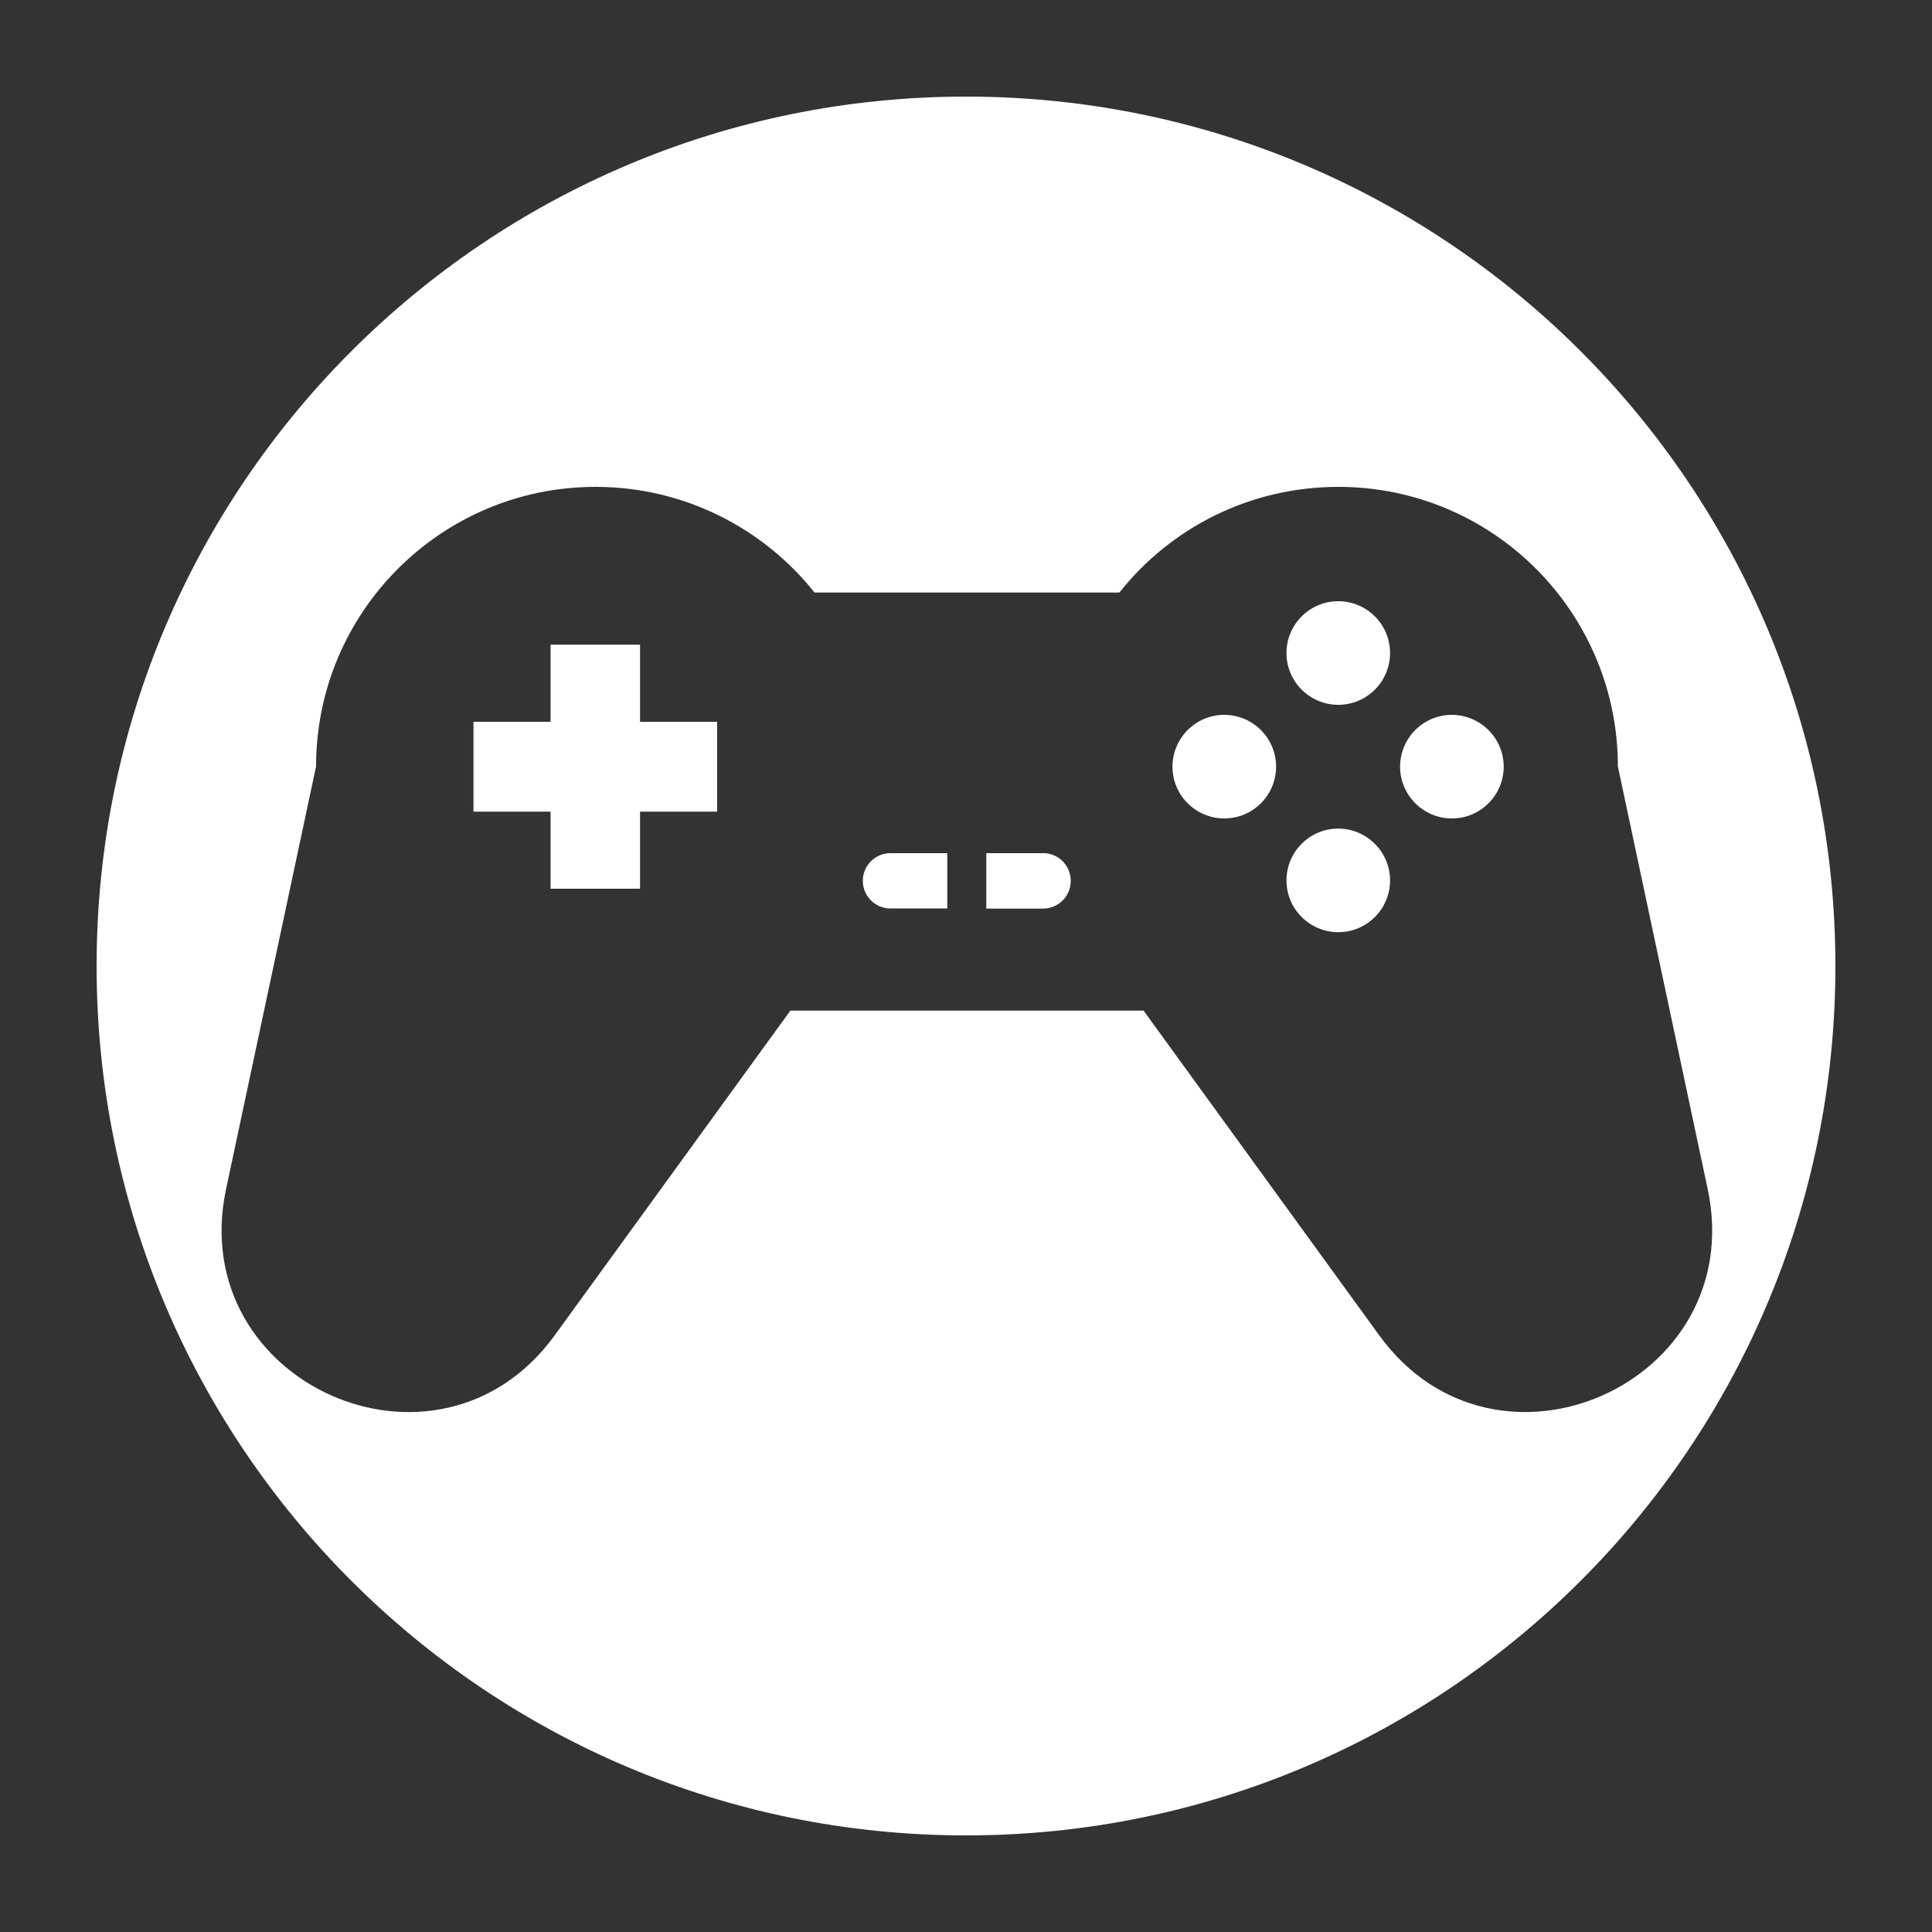 <!-- Generated by IcoMoon.io -->
<svg version="1.1" xmlns="http://www.w3.org/2000/svg" width="24" height="24" viewBox="0 0 32 32" fill="#fff" >
<rect x="0" y="0" width="32" height="32" fill="#333333" stroke="none"/>
<title>joystick</title>
<path  d="M30.4 16c0 7.952-6.448 14.4-14.4 14.4s-14.4-6.448-14.4-14.4 6.448-14.4 14.4-14.4 14.4 6.448 14.4 14.4zM28.285 19.696l-1.488-7.002c0-2.557-2.074-4.63-4.63-4.63-1.469 0-2.781 0.682-3.626 1.75h-5.050c-0.845-1.062-2.157-1.75-3.626-1.75-2.557 0-4.63 2.074-4.63 4.63v0 0l-1.491 7.002c-0.682 3.216 3.51 5.085 5.443 2.422l3.904-5.379h5.85l3.904 5.379c1.93 2.662 6.122 0.794 5.44-2.422v0zM11.878 11.955h-1.277v-1.277h-1.482v1.277h-1.277v1.488h1.277v1.277h1.482v-1.277h1.277v-1.488zM21.136 12.698c0 0.47-0.381 0.858-0.858 0.858-0.47 0-0.858-0.381-0.858-0.858 0-0.47 0.381-0.858 0.858-0.858 0.477 0.003 0.858 0.387 0.858 0.858zM24.906 12.698c0 0.47-0.381 0.858-0.858 0.858-0.47 0-0.858-0.381-0.858-0.858 0-0.47 0.381-0.858 0.858-0.858 0.474 0.003 0.858 0.387 0.858 0.858zM23.024 14.582c0 0.47-0.381 0.858-0.858 0.858-0.47 0-0.858-0.381-0.858-0.858 0-0.47 0.381-0.858 0.858-0.858 0.47 0 0.858 0.387 0.858 0.858zM23.024 10.816c0 0.47-0.381 0.858-0.858 0.858-0.47 0-0.858-0.381-0.858-0.858 0-0.47 0.381-0.858 0.858-0.858 0.47 0 0.858 0.381 0.858 0.858zM15.69 14.131h-0.941c-0.253 0-0.458 0.205-0.458 0.458v0c0 0.253 0.205 0.458 0.458 0.458h0.941v-0.915zM17.277 14.131h-0.941v0.918h0.941c0.253 0 0.458-0.205 0.458-0.458v0c0-0.256-0.205-0.461-0.458-0.461v0z"></path>
</svg>
